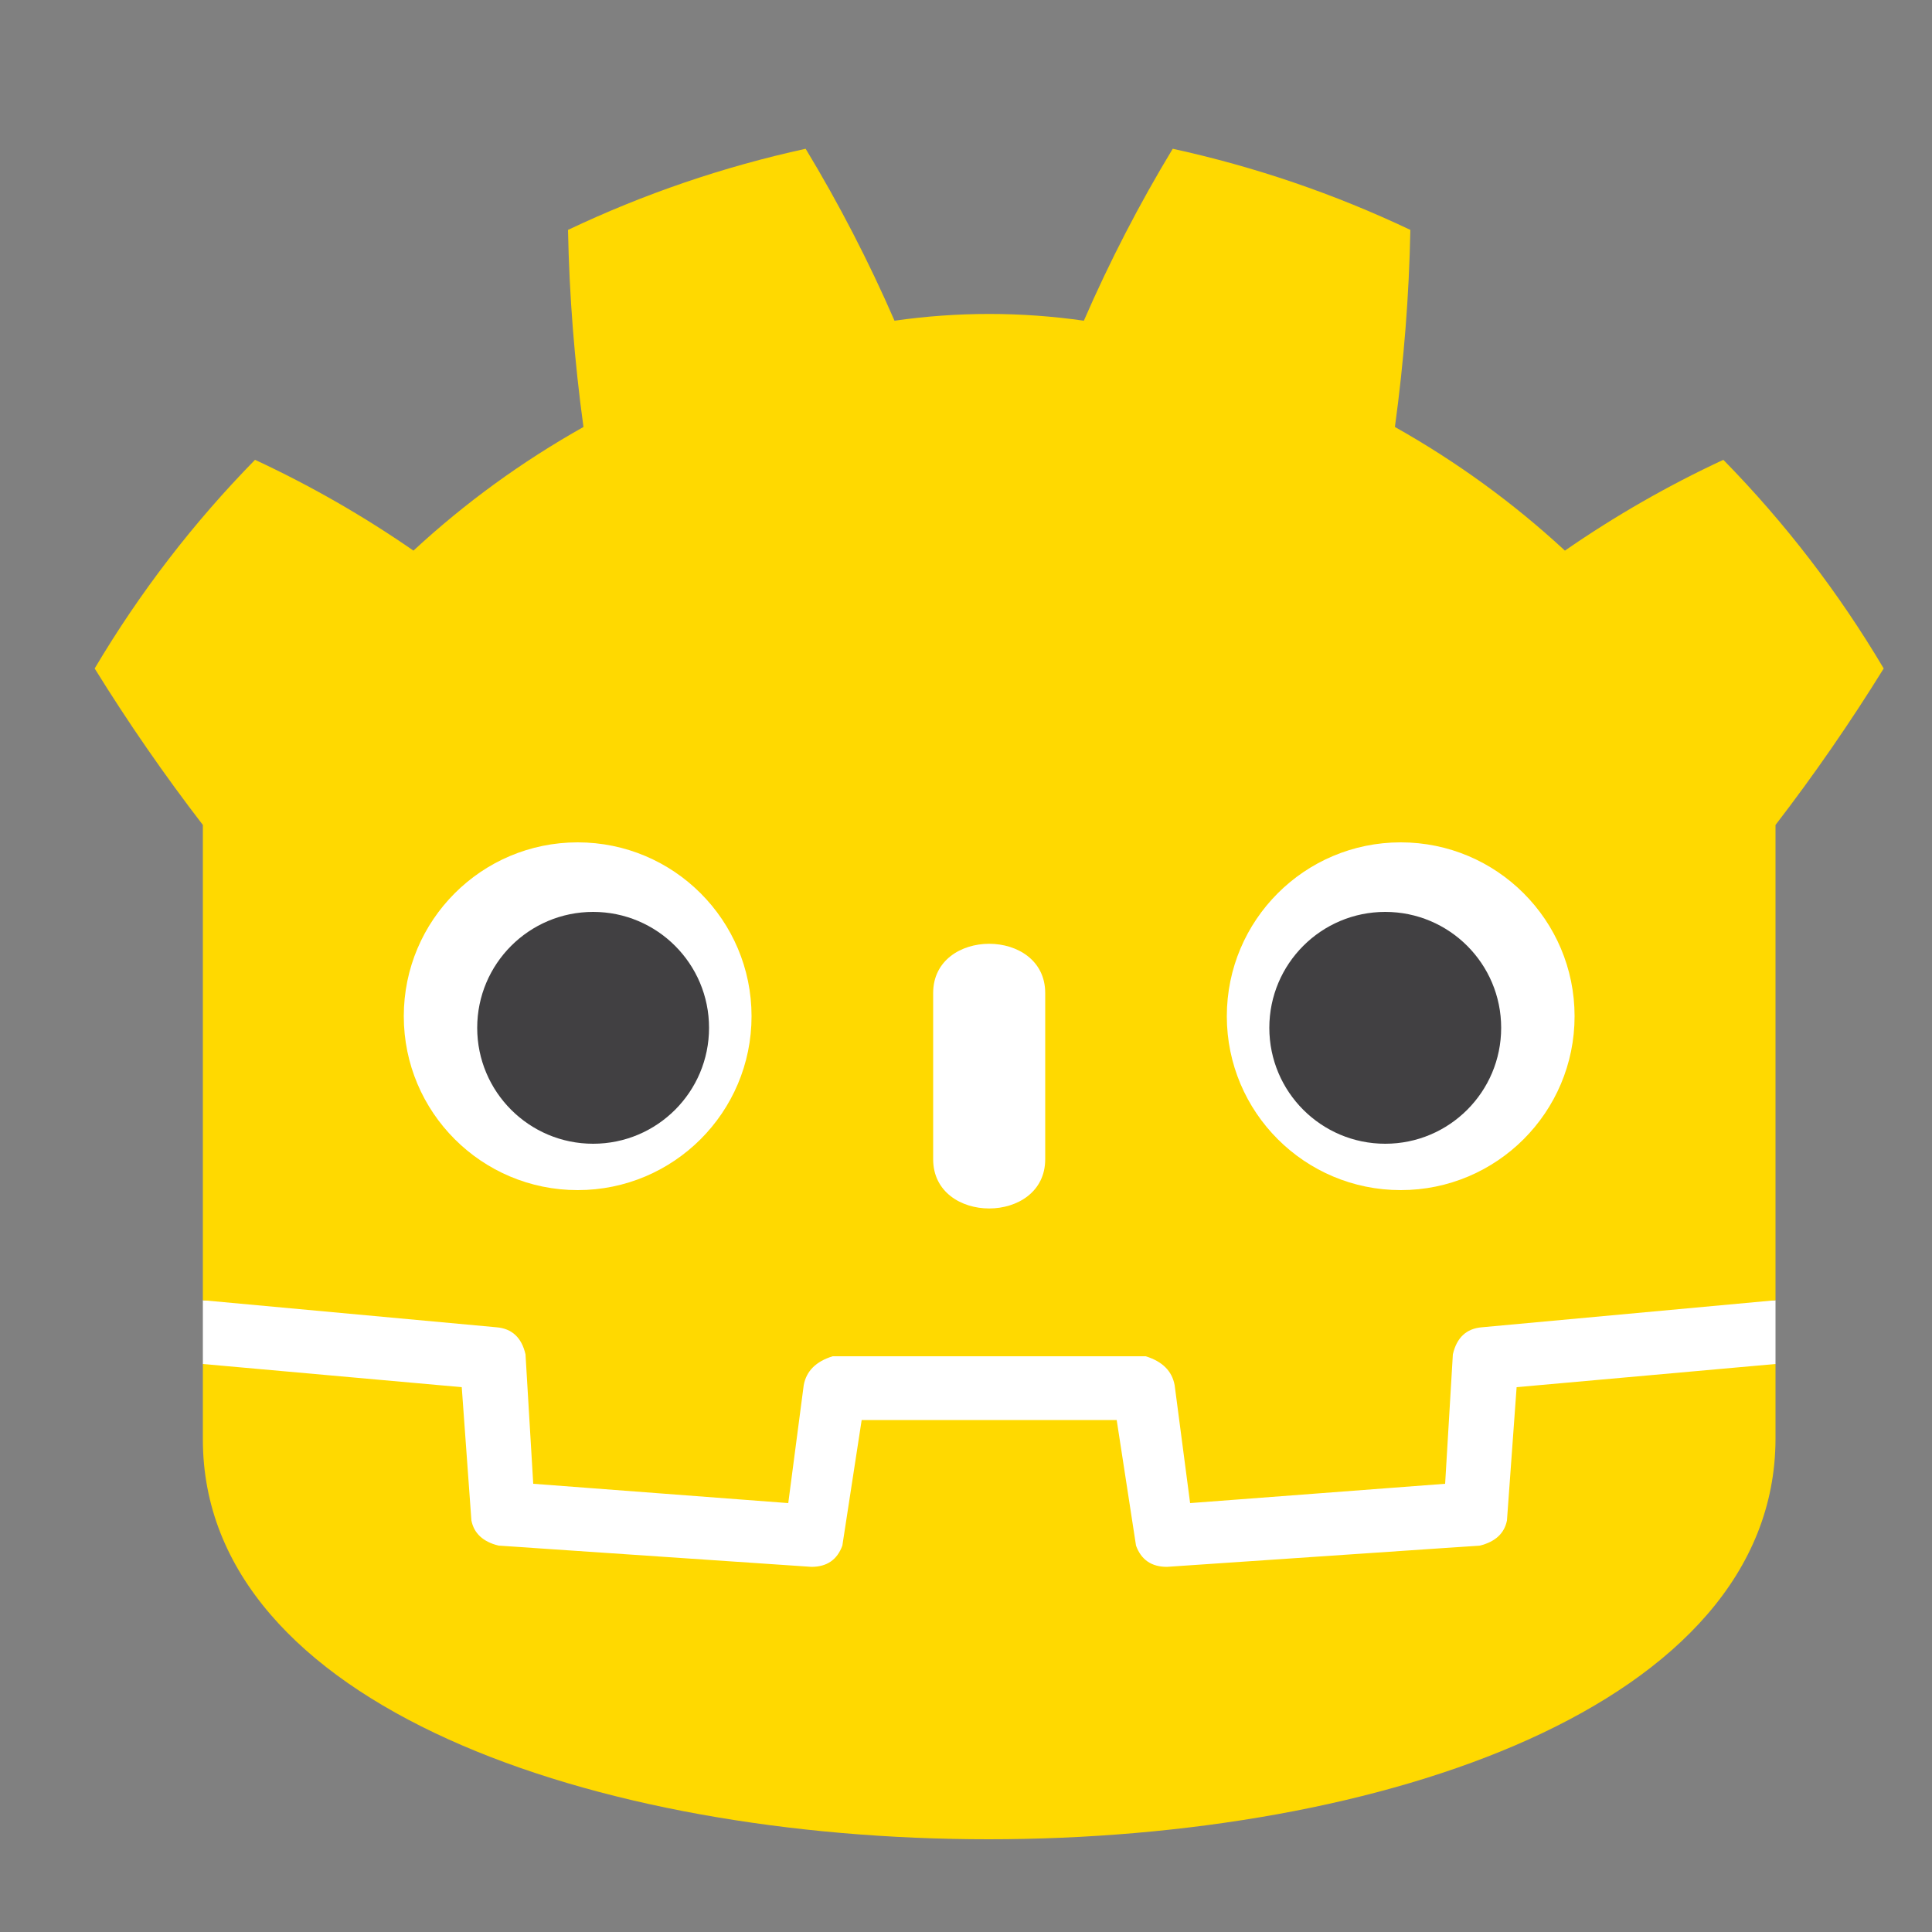 <svg width="16" height="16" viewBox="0 0 16 16" xmlns="http://www.w3.org/2000/svg">
    <rect x="0" y="0" width="16" height="16" fill="#808080" stroke="none"/>
    <g transform="scale(.016)">
        <g fill="#fff">
            <path d="M105 673v33q407 354 814 0v-33z"/>
            <path d="m105 673 152 14q12 1 15 14l4 67 132 10 8-61q2-11 15-15h162q13 4 15 15l8 61 132-10 4-67q3-13 15-14l152-14V427q30-39 56-81-35-59-83-108-43 20-82 47-40-37-88-64 7-51 8-102-59-28-123-42-26 43-46 89-49-7-98 0-20-46-46-89-64 14-123 42 1 51 8 102-48 27-88 64-39-27-82-47-48 49-83 108 26 42 56 81zm0 33v39c0 276 813 276 814 0v-39l-134 12-5 69q-2 10-14 13l-162 11q-12 0-16-11l-10-65H446l-10 65q-4 11-16 11l-162-11q-12-3-14-13l-5-69z"
                  fill="#FFD900"/>
            <path d="M483 600c0 34 58 34 58 0v-86c0-34-58-34-58 0z"/>
            <circle cx="725" cy="526" r="90"/>
            <circle cx="299" cy="526" r="90"/>
        </g>
        <g fill="#414042">
            <circle cx="307" cy="532" r="60"/>
            <circle cx="717" cy="532" r="60"/>
        </g>
    </g>
</svg>
